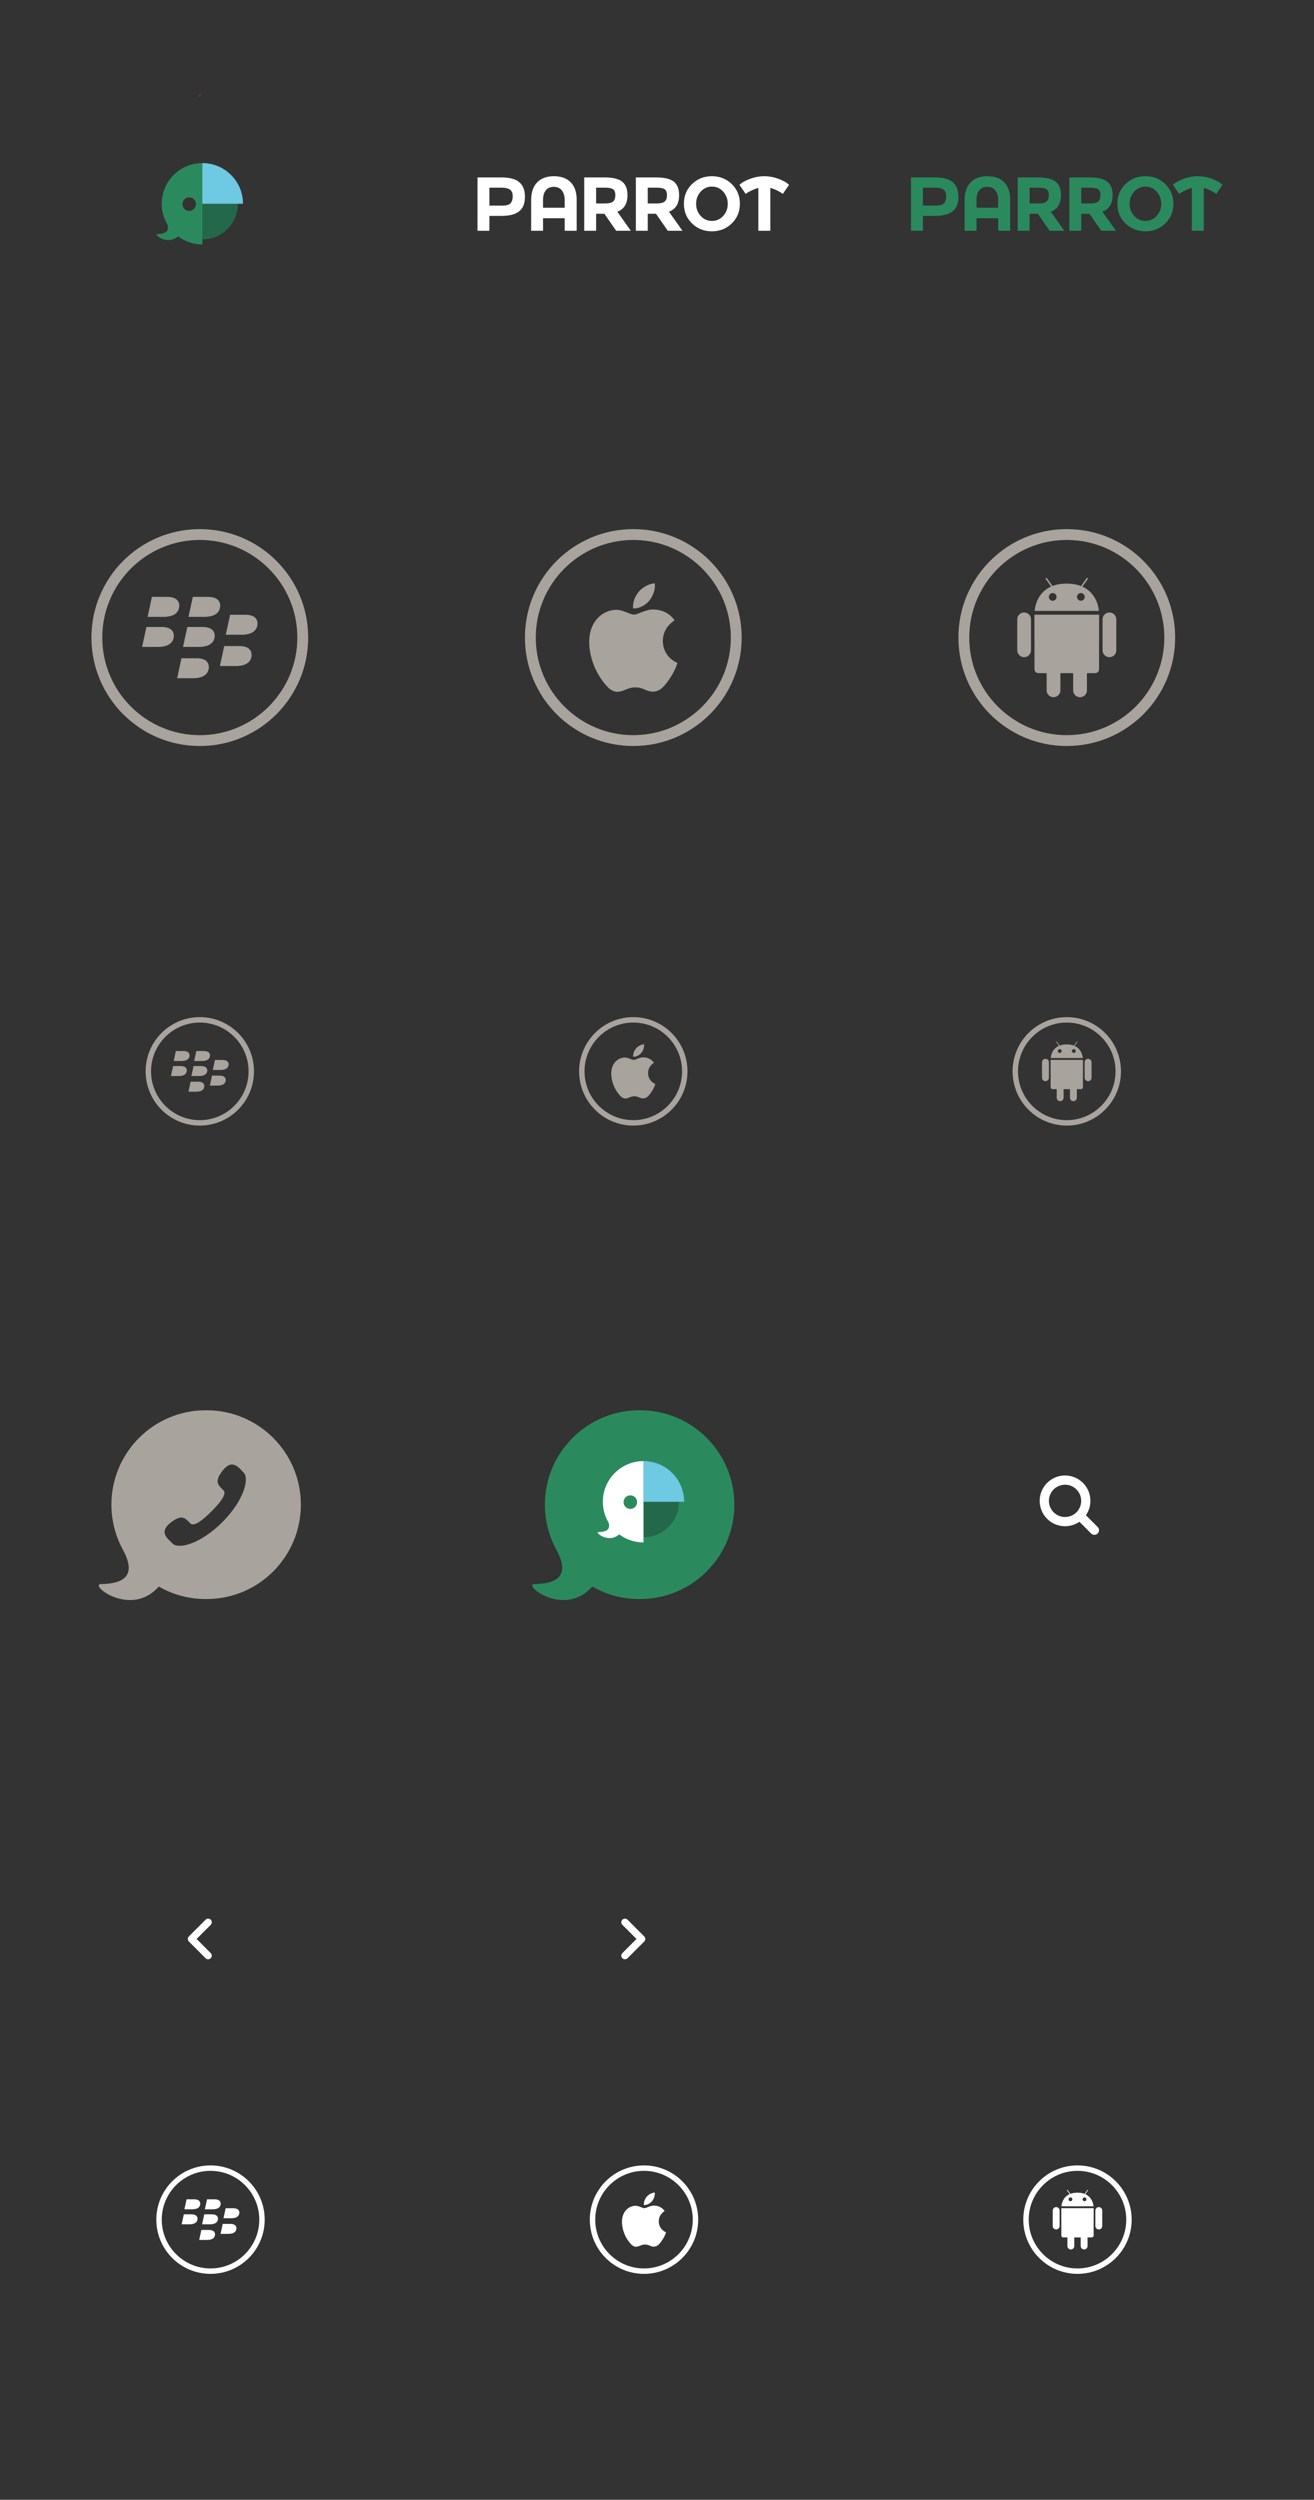 <?xml version="1.0" encoding="utf-8"?>
<!-- Generator: Adobe Illustrator 16.0.0, SVG Export Plug-In . SVG Version: 6.00 Build 0)  -->
<!DOCTYPE svg PUBLIC "-//W3C//DTD SVG 1.1//EN" "http://www.w3.org/Graphics/SVG/1.1/DTD/svg11.dtd">
<svg version="1.1" id="Layer_1" xmlns="http://www.w3.org/2000/svg" xmlns:xlink="http://www.w3.org/1999/xlink" x="0px" y="0px"
	 width="485px" height="922px" viewBox="0 0 485 922" enable-background="new 0 0 485 922" xml:space="preserve">
<rect x="0" y="0" width="485" height="922" fill="#333333" stroke="none"/>
<g id="bg" display="none">
	<rect x="-445.496" y="770.5" display="inline" fill="#606060" width="1201" height="2480"/>
</g>
<g id="Icons">
	<rect x="73.25" y="34.654" opacity="0.25" fill="#EB212E" enable-background="new    " width="1" height="1"/>
	<path fill="#A9A39D" d="M233.751,199.154c19.851,0,36,16.148,36,35.999s-16.149,35.999-36,35.999c-19.852,0-36-16.148-36-35.999
		S213.899,199.154,233.751,199.154 M233.751,195.154c-22.092,0-40,17.908-40,39.999c0,22.091,17.908,39.999,40,39.999
		c22.091,0,40-17.908,40-39.999C273.751,213.062,255.842,195.154,233.751,195.154L233.751,195.154z"/>
	<g>
		<g>
			<path fill="#A9A39D" d="M244.659,236.428c-0.045-5.054,4.139-7.513,4.33-7.627c-2.369-3.454-6.041-3.929-7.33-3.964
				c-3.086-0.323-6.076,1.848-7.648,1.848c-1.602,0-4.021-1.815-6.629-1.763c-3.354,0.054-6.494,1.995-8.217,5.012
				c-3.551,6.149-0.901,15.188,2.502,20.162c1.701,2.434,3.691,5.153,6.295,5.055c2.549-0.105,3.501-1.623,6.576-1.623
				c3.047,0,3.938,1.623,6.597,1.563c2.733-0.047,4.457-2.444,6.098-4.901c1.97-2.793,2.761-5.543,2.791-5.683
				C249.96,244.486,244.712,242.486,244.659,236.428z"/>
			<path fill="#A9A39D" d="M239.643,221.565c1.371-1.713,2.309-4.044,2.049-6.41c-1.984,0.088-4.465,1.371-5.894,3.047
				c-1.264,1.479-2.393,3.899-2.102,6.176C235.926,224.543,238.212,223.254,239.643,221.565z"/>
		</g>
	</g>
	<path fill="#A9A39D" d="M73.75,199.153c19.85,0,36,16.149,36,36s-16.15,36.001-36,36.001c-19.852,0-36-16.15-36-36.001
		S53.898,199.153,73.75,199.153 M73.75,195.153c-22.092,0-40,17.909-40,40c0,22.091,17.908,40.001,40,40.001
		c22.09,0,40-17.91,40-40.001C113.75,213.062,95.84,195.153,73.75,195.153L73.75,195.153z"/>
	<g>
		<path fill="#A9A39D" d="M66.184,223.363c0-1.419-0.869-3.21-4.506-3.21c-1.498,0-5.609,0-5.609,0l-1.584,7.368
			c0,0,3.023,0,5.832,0C64.883,227.522,66.184,225.364,66.184,223.363L66.184,223.363z"/>
		<path fill="#A9A39D" d="M81.276,223.363c0-1.419-0.865-3.21-4.506-3.21c-1.49,0-5.6,0-5.6,0l-1.592,7.368c0,0,3.023,0,5.834,0
			C79.979,227.522,81.276,225.364,81.276,223.363L81.276,223.363z"/>
		<path fill="#A9A39D" d="M64.161,234.448c0-1.418-0.869-3.2-4.508-3.2c-1.49,0-5.603,0-5.603,0l-1.594,7.356c0,0,3.028,0,5.845,0
			C62.858,238.605,64.161,236.448,64.161,234.448L64.161,234.448z"/>
		<path fill="#A9A39D" d="M79.252,234.448c0-1.418-0.866-3.2-4.501-3.2c-1.499,0-5.608,0-5.608,0l-1.59,7.356c0,0,3.027,0,5.834,0
			C77.952,238.605,79.252,236.448,79.252,234.448L79.252,234.448z"/>
		<path fill="#A9A39D" d="M95.043,229.953c0-1.417-0.863-3.21-4.502-3.21c-1.499,0-5.604,0-5.604,0l-1.596,7.37c0,0,3.027,0,5.836,0
			C93.745,234.113,95.043,231.955,95.043,229.953L95.043,229.953z"/>
		<path fill="#A9A39D" d="M92.87,241.499c0-1.414-0.867-3.207-4.506-3.207c-1.492,0-5.605,0-5.605,0l-1.588,7.365
			c0,0,3.029,0,5.838,0C91.57,245.657,92.87,243.501,92.87,241.499L92.87,241.499z"/>
		<path fill="#A9A39D" d="M77.08,245.991c0-1.414-0.861-3.209-4.496-3.209c-1.5,0-5.609,0-5.609,0l-1.592,7.371c0,0,3.033,0,5.848,0
			C75.788,250.154,77.08,247.999,77.08,245.991L77.08,245.991z"/>
	</g>
	<path fill="#A9A39D" d="M393.751,199.153c19.851,0,36,16.149,36,36.001c0,19.85-16.149,36-36,36c-19.853,0-36.002-16.15-36.002-36
		C357.749,215.303,373.898,199.153,393.751,199.153 M393.751,195.153c-22.092,0-40.002,17.911-40.002,40.001
		c0,22.092,17.91,40,40.002,40c22.093,0,40-17.908,40-40C433.751,213.064,415.844,195.153,393.751,195.153L393.751,195.153z"/>
	<g>
		<path fill="#A9A39D" d="M383.268,226.721h-1.451v9.825h0.022v10.306c0,0.785,0.64,1.426,1.429,1.426h3.049v6.34
			c0,1.4,1.134,2.537,2.537,2.537c1.399,0,2.539-1.137,2.539-2.537v-6.34h4.72v6.34c0,1.4,1.139,2.537,2.537,2.537
			c1.403,0,2.538-1.137,2.538-2.537v-6.34h3.05c0.787,0,1.426-0.641,1.426-1.426v-10.306h0.022v-9.825h-1.448H383.268
			L383.268,226.721z"/>
		<path fill="#A9A39D" d="M409.495,225.908c-1.401,0-2.539,1.137-2.539,2.541v11.406c0,1.4,1.138,2.537,2.539,2.537
			c1.398,0,2.537-1.138,2.537-2.537v-11.406C412.032,227.045,410.895,225.908,409.495,225.908z"/>
		<path fill="#A9A39D" d="M378.008,225.908c-1.402,0-2.539,1.137-2.539,2.541v11.406c0,1.4,1.137,2.537,2.539,2.537
			c1.401,0,2.536-1.138,2.536-2.537v-11.406C380.544,227.045,379.409,225.908,378.008,225.908z"/>
		<path fill="#A9A39D" d="M399.505,216.371l2.041-2.883c0.043-0.059-0.018-0.174-0.135-0.258c-0.117-0.082-0.246-0.103-0.291-0.043
			l-2.104,2.977c-1.427-0.559-3.156-0.904-5.265-0.912c-2.118-0.006-3.858,0.33-5.287,0.879l-2.086-2.942
			c-0.041-0.06-0.172-0.039-0.286,0.043c-0.119,0.084-0.181,0.199-0.138,0.258l2.019,2.85c-5.881,2.601-6.056,8.979-6.056,8.979
			h23.668C405.585,225.316,405.346,218.992,399.505,216.371z M388.557,221.586c-0.787,0-1.424-0.639-1.424-1.424
			c0-0.789,0.637-1.428,1.424-1.428s1.426,0.639,1.426,1.428C389.98,220.947,389.344,221.586,388.557,221.586z M398.946,221.586
			c-0.789,0-1.428-0.639-1.428-1.424c0-0.789,0.639-1.428,1.428-1.428c0.784,0,1.422,0.639,1.422,1.428
			C400.368,220.947,399.73,221.586,398.946,221.586z"/>
	</g>
	<path fill="#A9A39D" d="M233.751,377.152c9.925,0,18,8.073,18,18c0,9.926-8.075,18-18,18c-9.926,0-18-8.074-18-18
		C215.751,385.226,223.825,377.152,233.751,377.152 M233.751,375.152c-11.047,0-20,8.955-20,20s8.953,20,20,20
		c11.045,0,20-8.955,20-20S244.796,375.152,233.751,375.152L233.751,375.152z"/>
	<g>
		<g>
			<path fill="#A9A39D" d="M239.205,395.79c-0.021-2.526,2.07-3.756,2.166-3.813c-1.186-1.728-3.021-1.963-3.666-1.979
				c-1.543-0.162-3.037,0.922-3.824,0.922c-0.801,0-2.01-0.905-3.314-0.881c-1.676,0.027-3.246,0.998-4.107,2.506
				c-1.775,3.076-0.451,7.595,1.25,10.082c0.852,1.218,1.846,2.576,3.148,2.527c1.273-0.054,1.75-0.812,3.287-0.812
				c1.523,0,1.971,0.812,3.299,0.783c1.366-0.022,2.229-1.223,3.049-2.451c0.983-1.396,1.379-2.771,1.396-2.842
				C241.855,399.819,239.232,398.819,239.205,395.79z"/>
			<path fill="#A9A39D" d="M236.697,388.358c0.686-0.855,1.154-2.021,1.023-3.205c-0.992,0.045-2.232,0.687-2.946,1.521
				c-0.633,0.74-1.197,1.949-1.051,3.089C234.838,389.847,235.982,389.202,236.697,388.358z"/>
		</g>
	</g>
	<path fill="#A9A39D" d="M73.749,377.152c9.926,0,18,8.073,18,18c0,9.926-8.074,18-18,18c-9.924,0-17.999-8.074-17.999-18
		C55.75,385.226,63.826,377.152,73.749,377.152 M73.749,375.152c-11.045,0-19.999,8.955-19.999,20s8.954,20,19.999,20
		s20-8.955,20-20S84.794,375.152,73.749,375.152L73.749,375.152z"/>
	<g>
		<path fill="#A9A39D" d="M69.968,389.258c0-0.711-0.435-1.604-2.253-1.604c-0.75,0-2.805,0-2.805,0l-0.791,3.684
			c0,0,1.512,0,2.914,0C69.317,391.336,69.968,390.258,69.968,389.258L69.968,389.258z"/>
		<path fill="#A9A39D" d="M77.514,389.258c0-0.711-0.434-1.604-2.254-1.604c-0.744,0-2.799,0-2.799,0l-0.797,3.684
			c0,0,1.513,0,2.918,0C76.865,391.336,77.514,390.258,77.514,389.258L77.514,389.258z"/>
		<path fill="#A9A39D" d="M68.956,394.799c0-0.709-0.435-1.6-2.255-1.6c-0.744,0-2.801,0-2.801,0l-0.797,3.678c0,0,1.516,0,2.924,0
			C68.305,396.877,68.956,395.799,68.956,394.799L68.956,394.799z"/>
		<path fill="#A9A39D" d="M76.502,394.799c0-0.709-0.434-1.6-2.25-1.6c-0.75,0-2.805,0-2.805,0l-0.795,3.678c0,0,1.514,0,2.917,0
			C75.851,396.877,76.502,395.799,76.502,394.799L76.502,394.799z"/>
		<path fill="#A9A39D" d="M84.396,392.553c0-0.709-0.431-1.604-2.25-1.604c-0.75,0-2.803,0-2.803,0l-0.797,3.686
			c0,0,1.514,0,2.918,0C83.748,394.633,84.396,393.553,84.396,392.553L84.396,392.553z"/>
		<path fill="#A9A39D" d="M83.31,398.324c0-0.707-0.434-1.604-2.254-1.604c-0.746,0-2.802,0-2.802,0l-0.794,3.685
			c0,0,1.514,0,2.918,0C82.66,400.404,83.31,399.326,83.31,398.324L83.31,398.324z"/>
		<path fill="#A9A39D" d="M75.416,400.57c0-0.707-0.431-1.604-2.248-1.604c-0.75,0-2.805,0-2.805,0l-0.796,3.687
			c0,0,1.517,0,2.924,0C74.769,402.652,75.416,401.574,75.416,400.57L75.416,400.57z"/>
	</g>
	<path fill="#A9A39D" d="M393.749,377.152c9.927,0,18.002,8.073,18.002,18c0,9.926-8.075,18-18.002,18c-9.924,0-18-8.074-18-18
		C375.749,385.226,383.825,377.152,393.749,377.152 M393.749,375.152c-11.045,0-20,8.955-20,20c0,11.047,8.955,20,20,20
		c11.047,0,20.002-8.953,20.002-20C413.751,384.107,404.796,375.152,393.749,375.152L393.749,375.152z"/>
	<g>
		<path fill="#A9A39D" d="M388.508,390.935h-0.726v4.912h0.012v5.151c0,0.394,0.319,0.713,0.714,0.713h1.523v3.17
			c0,0.701,0.566,1.271,1.27,1.271c0.701,0,1.27-0.568,1.27-1.271v-3.17h2.359v3.17c0,0.701,0.569,1.271,1.271,1.271
			c0.703,0,1.27-0.568,1.27-1.271v-3.17h1.525c0.393,0,0.713-0.319,0.713-0.713v-5.151h0.012v-4.912h-0.725H388.508z"/>
		<path fill="#A9A39D" d="M401.622,390.528c-0.701,0-1.271,0.567-1.271,1.271v5.702c0,0.701,0.568,1.271,1.271,1.271
			s1.271-0.568,1.271-1.271v-5.702C402.893,391.097,402.323,390.528,401.622,390.528z"/>
		<path fill="#A9A39D" d="M385.878,390.528c-0.7,0-1.271,0.567-1.271,1.271v5.702c0,0.701,0.567,1.271,1.271,1.271
			s1.271-0.568,1.271-1.271v-5.702C387.146,391.097,386.579,390.528,385.878,390.528z"/>
		<path fill="#A9A39D" d="M396.626,385.76l1.021-1.439c0.021-0.029-0.009-0.088-0.067-0.129c-0.058-0.041-0.123-0.053-0.146-0.021
			l-1.053,1.486c-0.713-0.279-1.578-0.451-2.633-0.455c-1.059-0.004-1.928,0.164-2.643,0.438l-1.043-1.471
			c-0.021-0.029-0.086-0.02-0.146,0.021s-0.088,0.1-0.066,0.129l1.01,1.424c-2.941,1.299-3.027,4.488-3.027,4.488h11.834
			C399.667,390.231,399.546,387.071,396.626,385.76z M391.15,388.368c-0.394,0-0.711-0.319-0.711-0.713
			c0-0.396,0.317-0.713,0.711-0.713c0.396,0,0.713,0.316,0.713,0.713C391.864,388.049,391.546,388.368,391.15,388.368z
			 M396.348,388.368c-0.394,0-0.713-0.319-0.713-0.713c0-0.396,0.319-0.713,0.713-0.713s0.713,0.316,0.713,0.713
			C397.059,388.049,396.739,388.368,396.348,388.368z"/>
	</g>
	<g>
		<path fill="#24684B" d="M74.69,72.039v3.114h-2.114l-1,13.126h3.114c7.248,0,13.125-5.877,13.125-13.126v-3.114H74.69z"/>
		<path fill="#6EC9E2" d="M74.69,60.154v0.771h-3.114l1,14.229h2.114h15C89.69,66.869,82.975,60.154,74.69,60.154z"/>
		<path fill="#2A8A5E" d="M59.69,75.154c0,2.757,0.747,5.338,2.045,7.558c1.11,3.045-1.428,3.576-3.607,3.611
			c-1.688,0.027,3.69,4.378,7.578,0.844c2.505,1.877,5.615,2.988,8.984,2.988V75.154v-15C66.406,60.154,59.69,66.869,59.69,75.154z
			 M69.83,77.785c-1.381,0-2.5-1.119-2.5-2.5c0-1.381,1.119-2.5,2.5-2.5s2.5,1.119,2.5,2.5C72.33,76.666,71.211,77.785,69.83,77.785
			z"/>
	</g>
	<g>
		<path fill="#FFFFFF" d="M191.683,67.201c1.381,1.173,2.07,2.975,2.07,5.405s-0.709,4.208-2.125,5.334
			c-1.418,1.126-3.58,1.688-6.49,1.688h-4.494v5.49h-4.393V65.44h8.83C188.104,65.442,190.304,66.028,191.683,67.201z
			 M188.46,74.942c0.525-0.59,0.789-1.454,0.789-2.59c0-1.134-0.344-1.942-1.027-2.421c-0.686-0.479-1.752-0.717-3.195-0.717h-4.383
			v6.615h4.832C186.94,75.829,187.934,75.534,188.46,74.942z"/>
		<path fill="#FFFFFF" d="M196.046,85.12V73.888c0-2.909,0.74-5.119,2.225-6.63c1.48-1.512,3.545-2.267,6.193-2.267
			c2.645,0,4.705,0.746,6.178,2.238c1.475,1.491,2.211,3.655,2.211,6.489v11.4h-4.42V80.5h-7.996v4.618L196.046,85.12L196.046,85.12
			z M200.436,73.746v2.872h7.996v-2.729c0-1.576-0.357-2.802-1.07-3.675c-0.715-0.872-1.693-1.309-2.941-1.309
			s-2.225,0.418-2.928,1.252C200.79,70.992,200.436,72.189,200.436,73.746z"/>
		<path fill="#FFFFFF" d="M231.599,71.973c0,3.152-1.248,5.189-3.744,6.108l4.982,7.039h-5.404l-4.363-6.278h-3.041v6.278h-4.391
			V65.441h7.459c3.061,0,5.242,0.517,6.547,1.548C230.948,68.022,231.599,69.683,231.599,71.973z M226.306,74.31
			c0.545-0.487,0.816-1.263,0.816-2.322c0-1.061-0.281-1.787-0.844-2.182c-0.562-0.395-1.547-0.592-2.955-0.592h-3.295v5.826h3.211
			C224.739,75.041,225.763,74.798,226.306,74.31z"/>
		<path fill="#FFFFFF" d="M250.657,71.973c0,3.152-1.248,5.189-3.744,6.108l4.981,7.039h-5.403l-4.363-6.278h-3.041v6.278h-4.391
			V65.441h7.459c3.059,0,5.24,0.517,6.545,1.548C250.005,68.022,250.657,69.683,250.657,71.973z M245.366,74.31
			c0.543-0.487,0.813-1.263,0.813-2.322c0-1.061-0.281-1.787-0.845-2.182s-1.547-0.592-2.955-0.592h-3.295v5.826h3.209
			C243.798,75.041,244.818,74.798,245.366,74.31z"/>
		<path fill="#FFFFFF" d="M270.109,82.403c-1.989,1.943-4.438,2.914-7.348,2.914c-2.91,0-5.359-0.971-7.349-2.914
			c-1.988-1.941-2.983-4.357-2.983-7.249c0-2.891,0.995-5.307,2.983-7.249c1.987-1.942,4.438-2.913,7.349-2.913
			c2.907,0,5.356,0.971,7.348,2.913c1.988,1.942,2.983,4.358,2.983,7.249C273.096,78.045,272.1,80.461,270.109,82.403z
			 M268.618,75.168c0-1.756-0.562-3.251-1.688-4.49c-1.125-1.238-2.511-1.857-4.152-1.857c-1.643,0-3.024,0.62-4.151,1.857
			c-1.127,1.239-1.688,2.734-1.688,4.49c0,1.754,0.562,3.246,1.688,4.478c1.127,1.229,2.511,1.844,4.151,1.844
			c1.643,0,3.027-0.615,4.152-1.844C268.057,78.414,268.618,76.922,268.618,75.168z"/>
		<path fill="#FFFFFF" d="M284.327,85.12h-4.42V69.298c-0.75,0.206-1.517,0.492-2.296,0.858c-0.778,0.366-1.375,0.681-1.786,0.943
			l-0.593,0.422l-2.31-3.351c0.994-0.9,2.351-1.657,4.068-2.266c1.717-0.611,3.42-0.915,5.108-0.915s3.39,0.304,5.096,0.915
			c1.707,0.608,3.06,1.365,4.054,2.266l-2.308,3.351c-1.391-1.014-2.928-1.755-4.616-2.225L284.327,85.12L284.327,85.12z"/>
	</g>
	<g>
		<path fill="#2A8A5E" d="M351.682,67.201c1.381,1.173,2.07,2.975,2.07,5.405s-0.709,4.208-2.125,5.334
			c-1.418,1.126-3.58,1.688-6.49,1.688h-4.494v5.49h-4.393V65.44h8.83C348.104,65.442,350.303,66.028,351.682,67.201z
			 M348.459,74.942c0.525-0.59,0.789-1.454,0.789-2.59c0-1.134-0.344-1.942-1.027-2.421c-0.686-0.479-1.752-0.717-3.195-0.717
			h-4.383v6.615h4.832C346.939,75.829,347.934,75.534,348.459,74.942z"/>
		<path fill="#2A8A5E" d="M356.045,85.12V73.888c0-2.909,0.74-5.119,2.225-6.63c1.48-1.512,3.545-2.267,6.193-2.267
			c2.645,0,4.705,0.746,6.178,2.238c1.477,1.491,2.211,3.655,2.211,6.489v11.4h-4.42V80.5h-7.996v4.618L356.045,85.12L356.045,85.12
			z M360.436,73.746v2.872h7.996v-2.729c0-1.576-0.356-2.802-1.07-3.675c-0.715-0.872-1.692-1.309-2.94-1.309
			s-2.226,0.418-2.928,1.252C360.789,70.992,360.436,72.189,360.436,73.746z"/>
		<path fill="#2A8A5E" d="M391.598,71.973c0,3.152-1.248,5.189-3.744,6.108l4.982,7.039h-5.404l-4.361-6.278h-3.041v6.278h-4.393
			V65.441h7.459c3.062,0,5.242,0.517,6.547,1.548C390.947,68.022,391.598,69.683,391.598,71.973z M386.305,74.31
			c0.545-0.487,0.816-1.263,0.816-2.322c0-1.061-0.281-1.787-0.844-2.182c-0.563-0.395-1.547-0.592-2.955-0.592h-3.295v5.826h3.211
			C384.738,75.041,385.762,74.798,386.305,74.31z"/>
		<path fill="#2A8A5E" d="M410.656,71.973c0,3.152-1.248,5.189-3.744,6.108l4.981,7.039h-5.403l-4.363-6.278h-3.041v6.278h-4.391
			V65.441h7.459c3.059,0,5.24,0.517,6.545,1.548C410.004,68.022,410.656,69.683,410.656,71.973z M405.365,74.31
			c0.543-0.487,0.813-1.263,0.813-2.322c0-1.061-0.28-1.787-0.845-2.182c-0.562-0.395-1.547-0.592-2.955-0.592h-3.295v5.826h3.209
			C403.797,75.041,404.818,74.798,405.365,74.31z"/>
		<path fill="#2A8A5E" d="M430.109,82.403c-1.99,1.943-4.439,2.914-7.349,2.914c-2.91,0-5.358-0.971-7.349-2.914
			c-1.987-1.941-2.983-4.357-2.983-7.249c0-2.891,0.996-5.307,2.983-7.249c1.987-1.942,4.438-2.913,7.349-2.913
			c2.907,0,5.356,0.971,7.349,2.913c1.987,1.942,2.983,4.358,2.983,7.249C433.093,78.045,432.098,80.461,430.109,82.403z
			 M428.617,75.168c0-1.756-0.562-3.251-1.689-4.49c-1.125-1.238-2.51-1.857-4.151-1.857s-3.024,0.62-4.151,1.857
			c-1.127,1.239-1.688,2.734-1.688,4.49c0,1.754,0.562,3.246,1.688,4.478c1.127,1.229,2.511,1.844,4.151,1.844
			c1.643,0,3.026-0.615,4.151-1.844C428.055,78.414,428.617,76.922,428.617,75.168z"/>
		<path fill="#2A8A5E" d="M444.326,85.12h-4.42V69.298c-0.75,0.206-1.517,0.492-2.295,0.858c-0.779,0.366-1.375,0.681-1.787,0.943
			l-0.592,0.422l-2.311-3.351c0.994-0.9,2.352-1.657,4.068-2.266c1.717-0.611,3.42-0.915,5.107-0.915
			c1.689,0,3.391,0.304,5.098,0.915c1.707,0.608,3.059,1.365,4.053,2.266l-2.309,3.351c-1.391-1.014-2.928-1.755-4.615-2.225
			L444.326,85.12L444.326,85.12z"/>
	</g>
	<g>
		<path fill="#A9A39D" d="M76.239,520.153h-0.301c-19.227,0-34.814,15.588-34.814,34.815c0,5.853,1.461,11.356,4.014,16.198
			c0,0,0.193,0.396,0.229,0.463c5.934,10.783-1.645,12.533-8.074,12.634c-4.65,0.078,11.01,12.59,21.326,0.903
			c5.127,2.962,10.979,4.615,17.32,4.615h0.301c19.229,0,34.811-15.59,34.811-34.813C111.05,535.741,95.468,520.153,76.239,520.153z
			 M82.04,561.444c-8.014,8.014-16.123,10.073-18.297,7.896c-1.885-1.885-5.18-4.182-0.891-7.631
			c4.289-3.446,5.488-1.752,7.436,0.193c1.357,1.358,4.797-1.479,7.766-4.447c2.969-2.968,5.807-6.406,4.447-7.767
			c-1.945-1.944-3.641-3.146-0.191-7.434c3.447-4.289,5.744-0.996,7.629,0.889C92.114,545.323,90.054,553.431,82.04,561.444z"/>
	</g>
	<g>
		<g>
			<path fill="#2A8A5E" d="M236.24,520.153h-0.301c-19.228,0-34.814,15.588-34.814,34.815c0,5.851,1.461,11.354,4.014,16.198
				c0,0,0.193,0.396,0.229,0.461c5.934,10.783-1.645,12.535-8.074,12.636c-4.65,0.076,11.01,12.59,21.326,0.903l0,0
				c5.127,2.962,10.979,4.615,17.319,4.615h0.302c19.229,0,34.812-15.592,34.812-34.813
				C271.051,535.741,255.469,520.153,236.24,520.153z"/>
		</g>
		<g>
			<path fill="#24684B" d="M237.514,553.903v13.125c7.25,0,13.125-5.877,13.125-13.125H237.514z"/>
			<path fill="#6EC9E2" d="M237.514,538.903v15h15C252.514,545.62,245.799,538.903,237.514,538.903z"/>
			<path fill="#FFFFFF" d="M222.514,553.903c0,2.758,0.748,5.338,2.045,7.557c1.111,3.046-1.428,3.576-3.607,3.611
				c-1.688,0.026,3.689,4.379,7.578,0.844c2.504,1.877,5.615,2.988,8.983,2.988v-15v-15
				C229.23,538.903,222.514,545.62,222.514,553.903z M232.654,556.536c-1.381,0-2.5-1.119-2.5-2.5s1.119-2.5,2.5-2.5
				c1.381,0,2.5,1.119,2.5,2.5S234.035,556.536,232.654,556.536z"/>
		</g>
	</g>
	<path fill="#FFFFFF" d="M237.775,714.207l-6.158-6.16c-0.523-0.521-1.373-0.521-1.895,0c-0.523,0.523-0.523,1.371,0,1.896
		l5.211,5.211l-5.211,5.211c-0.523,0.522-0.523,1.373,0,1.896c0.521,0.522,1.371,0.522,1.895,0l6.158-6.158
		C238.301,715.578,238.301,714.73,237.775,714.207z"/>
	<path fill="#FFFFFF" d="M69.723,716.1l6.16,6.16c0.521,0.524,1.371,0.524,1.893,0c0.525-0.521,0.525-1.371,0-1.896l-5.211-5.211
		l5.211-5.211c0.525-0.525,0.525-1.373,0-1.896c-0.521-0.521-1.371-0.521-1.893,0l-6.16,6.158
		C69.199,714.729,69.199,715.578,69.723,716.1z"/>
</g>
<g id="Guides" display="none">
</g>
<path fill="#FFFFFF" d="M237.703,800.675c9.925,0,18,8.074,18,18s-8.075,18-18,18c-9.926,0-18-8.074-18-18
	S227.777,800.675,237.703,800.675 M237.703,798.675c-11.047,0-20,8.955-20,20s8.953,20,20,20c11.045,0,20-8.955,20-20
	S248.748,798.675,237.703,798.675L237.703,798.675z"/>
<g>
	<g>
		<path fill="#FFFFFF" d="M243.157,819.312c-0.021-2.526,2.069-3.757,2.166-3.813c-1.187-1.728-3.021-1.963-3.666-1.979
			c-1.543-0.162-3.037,0.922-3.824,0.922c-0.801,0-2.01-0.905-3.314-0.881c-1.676,0.026-3.246,0.997-4.107,2.506
			c-1.775,3.075-0.451,7.595,1.25,10.082c0.852,1.218,1.846,2.575,3.148,2.526c1.273-0.053,1.75-0.812,3.287-0.812
			c1.523,0,1.972,0.812,3.3,0.783c1.366-0.022,2.229-1.224,3.048-2.451c0.984-1.396,1.38-2.771,1.396-2.842
			C245.809,823.342,243.186,822.342,243.157,819.312z"/>
		<path fill="#FFFFFF" d="M240.649,811.881c0.686-0.854,1.154-2.021,1.023-3.205c-0.992,0.045-2.232,0.688-2.945,1.522
			c-0.633,0.739-1.197,1.948-1.051,3.089C238.79,813.369,239.935,812.725,240.649,811.881z"/>
	</g>
</g>
<path fill="#FFFFFF" d="M77.701,800.675c9.926,0,18,8.074,18,18s-8.074,18-18,18c-9.924,0-17.999-8.074-17.999-18
	S67.778,800.675,77.701,800.675 M77.701,798.675c-11.045,0-19.999,8.955-19.999,20s8.954,20,19.999,20s20-8.955,20-20
	S88.746,798.675,77.701,798.675L77.701,798.675z"/>
<g>
	<path fill="#FFFFFF" d="M73.92,812.78c0-0.711-0.435-1.604-2.253-1.604c-0.75,0-2.805,0-2.805,0l-0.791,3.685c0,0,1.512,0,2.914,0
		C73.269,814.858,73.92,813.78,73.92,812.78L73.92,812.78z"/>
	<path fill="#FFFFFF" d="M81.466,812.78c0-0.711-0.434-1.604-2.254-1.604c-0.744,0-2.799,0-2.799,0l-0.797,3.685
		c0,0,1.513,0,2.918,0C80.817,814.858,81.466,813.78,81.466,812.78L81.466,812.78z"/>
	<path fill="#FFFFFF" d="M72.908,818.321c0-0.709-0.435-1.601-2.255-1.601c-0.744,0-2.801,0-2.801,0l-0.797,3.679
		c0,0,1.516,0,2.924,0C72.257,820.399,72.908,819.321,72.908,818.321L72.908,818.321z"/>
	<path fill="#FFFFFF" d="M80.454,818.321c0-0.709-0.434-1.601-2.25-1.601c-0.75,0-2.805,0-2.805,0l-0.795,3.679c0,0,1.514,0,2.917,0
		C79.803,820.399,80.454,819.321,80.454,818.321L80.454,818.321z"/>
	<path fill="#FFFFFF" d="M88.348,816.075c0-0.709-0.431-1.605-2.25-1.605c-0.75,0-2.803,0-2.803,0l-0.797,3.687c0,0,1.514,0,2.918,0
		C87.7,818.155,88.348,817.075,88.348,816.075L88.348,816.075z"/>
	<path fill="#FFFFFF" d="M87.262,821.847c0-0.707-0.434-1.604-2.254-1.604c-0.746,0-2.802,0-2.802,0l-0.794,3.684
		c0,0,1.514,0,2.918,0C86.612,823.927,87.262,822.849,87.262,821.847L87.262,821.847z"/>
	<path fill="#FFFFFF" d="M79.368,824.093c0-0.707-0.431-1.604-2.248-1.604c-0.75,0-2.805,0-2.805,0l-0.796,3.686
		c0,0,1.517,0,2.924,0C78.721,826.175,79.368,825.097,79.368,824.093L79.368,824.093z"/>
</g>
<path fill="#FFFFFF" d="M397.701,800.675c9.927,0,18.002,8.074,18.002,18s-8.075,18-18.002,18c-9.924,0-18-8.074-18-18
	S387.777,800.675,397.701,800.675 M397.701,798.675c-11.045,0-20,8.955-20,20c0,11.047,8.955,20,20,20
	c11.047,0,20.002-8.953,20.002-20C417.703,807.63,408.748,798.675,397.701,798.675L397.701,798.675z"/>
<g>
	<path fill="#FFFFFF" d="M392.46,814.457h-0.726v4.912h0.012v5.15c0,0.395,0.32,0.714,0.714,0.714h1.524v3.17
		c0,0.7,0.564,1.271,1.269,1.271c0.701,0,1.271-0.568,1.271-1.271v-3.17h2.358v3.17c0,0.7,0.569,1.271,1.271,1.271
		c0.702,0,1.27-0.568,1.27-1.271v-3.17h1.525c0.393,0,0.713-0.319,0.713-0.714v-5.15h0.012v-4.912h-0.725H392.46z"/>
	<path fill="#FFFFFF" d="M405.574,814.051c-0.701,0-1.271,0.568-1.271,1.271v5.702c0,0.7,0.568,1.271,1.271,1.271
		s1.271-0.568,1.271-1.271v-5.702C406.845,814.619,406.275,814.051,405.574,814.051z"/>
	<path fill="#FFFFFF" d="M389.83,814.051c-0.7,0-1.271,0.568-1.271,1.271v5.702c0,0.7,0.568,1.271,1.271,1.271
		s1.271-0.568,1.271-1.271v-5.702C391.1,814.619,390.531,814.051,389.83,814.051z"/>
	<path fill="#FFFFFF" d="M400.578,809.282l1.021-1.44c0.021-0.029-0.008-0.088-0.066-0.129s-0.123-0.052-0.146-0.021l-1.053,1.485
		c-0.713-0.278-1.578-0.451-2.633-0.455c-1.06-0.004-1.929,0.164-2.644,0.438l-1.043-1.472c-0.021-0.028-0.086-0.02-0.146,0.021
		s-0.089,0.1-0.067,0.129l1.01,1.424c-2.94,1.299-3.026,4.488-3.026,4.488h11.834C403.619,813.754,403.498,810.594,400.578,809.282z
		 M395.104,811.891c-0.394,0-0.711-0.318-0.711-0.713c0-0.396,0.317-0.713,0.711-0.713c0.396,0,0.713,0.317,0.713,0.713
		C395.816,811.571,395.498,811.891,395.104,811.891z M400.3,811.891c-0.394,0-0.713-0.318-0.713-0.713
		c0-0.396,0.319-0.713,0.713-0.713s0.713,0.317,0.713,0.713C401.011,811.571,400.691,811.891,400.3,811.891z"/>
</g>
<g>
	<g>
		<g>
			<path fill="#FFFFFF" d="M405.145,563.195l-4.326-4.328c2.514-3.645,2.154-8.676-1.089-11.92c-3.657-3.656-9.585-3.656-13.24,0
				s-3.655,9.584,0,13.24c3.243,3.244,8.272,3.602,11.921,1.088l4.327,4.328c0.665,0.664,1.742,0.664,2.407,0
				S405.81,563.861,405.145,563.195z M397.322,557.779c-2.326,2.328-6.099,2.328-8.427,0c-2.326-2.326-2.325-6.098,0-8.424
				c2.328-2.328,6.101-2.328,8.427,0C399.648,551.682,399.647,555.453,397.322,557.779z"/>
		</g>
	</g>
</g>
</svg>
